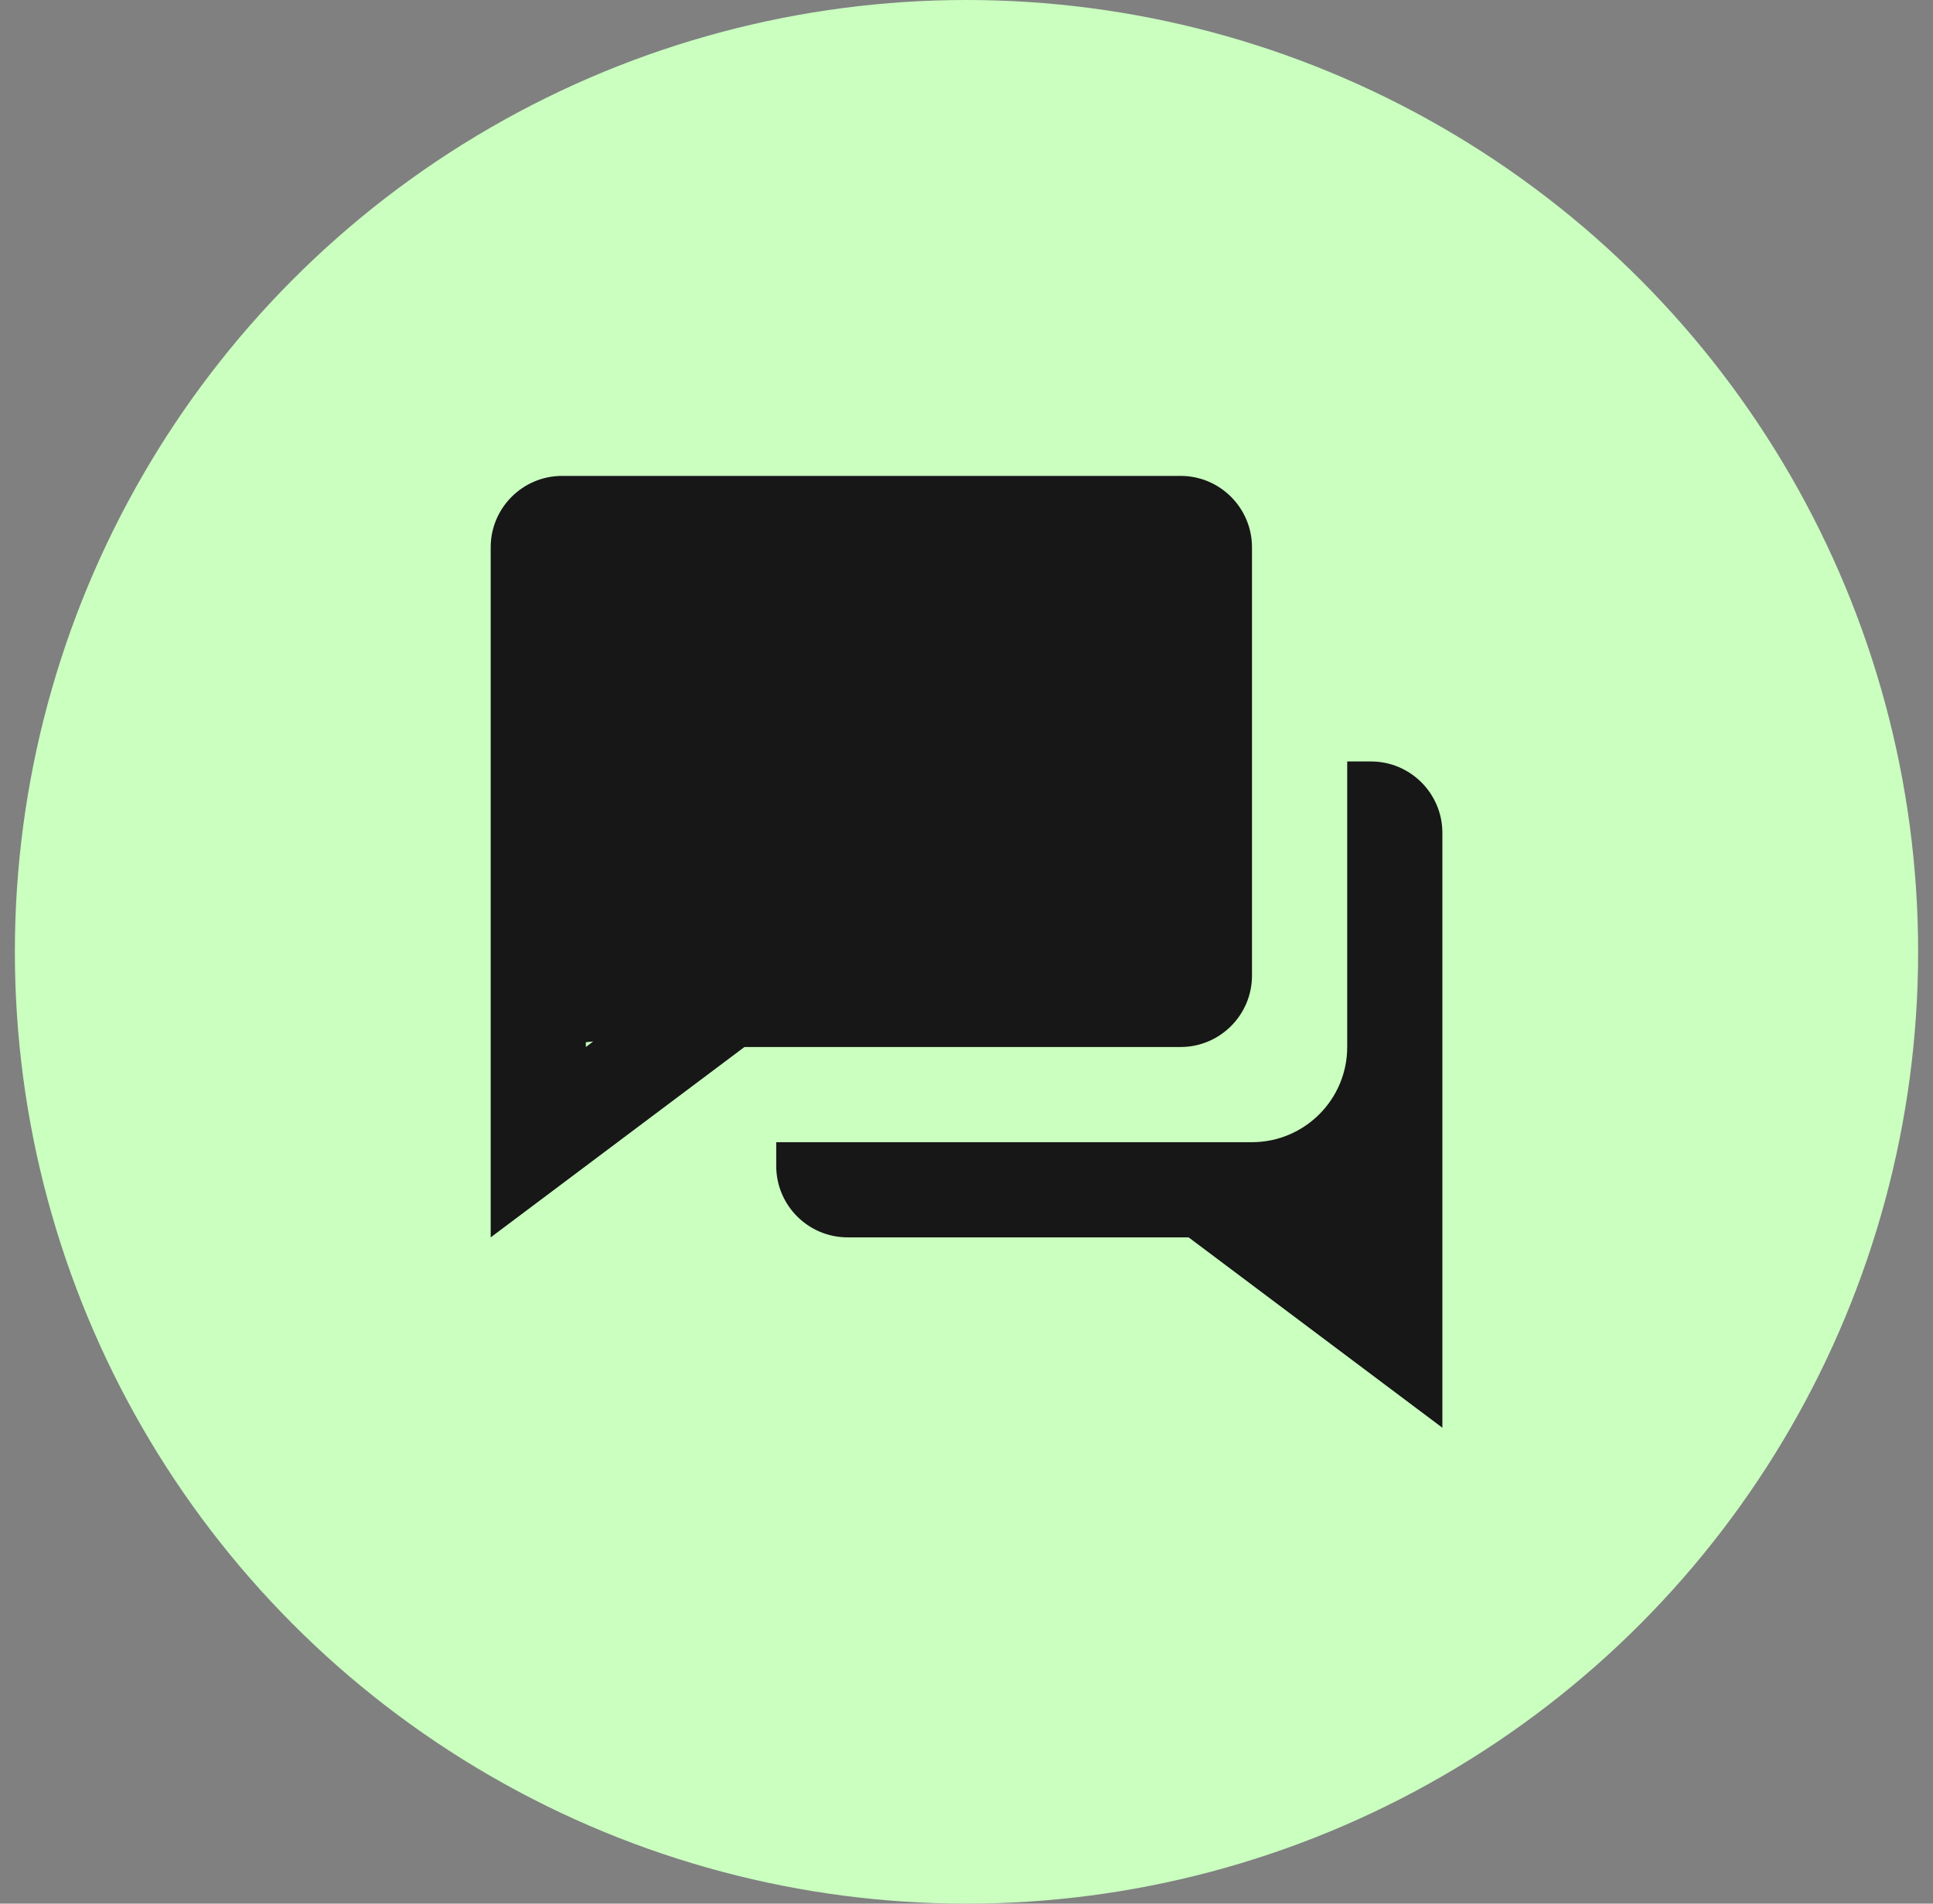 <svg width="65" height="64" viewBox="0 0 65 64" fill="none" xmlns="http://www.w3.org/2000/svg">
<rect x="0" y="0" width="65" height="64" fill="#808080" stroke="none"/>
<circle cx="32.5" cy="32" r="32" fill="#CAFFBF"/>
<path d="M34.1 35.2H39.7C41.023 35.2 42.1 34.123 42.1 32.8V18.4C42.1 17.077 41.023 16 39.7 16H18.9C17.577 16 16.5 17.077 16.5 18.4V41.6L25.033 35.2H34.1ZM19.7 35.04L19.946 35.014L19.7 35.2V35.04Z" fill="#171717"/>
<path d="M46.102 25.6H45.302V35.201C45.302 36.961 43.873 38.39 42.118 38.4H26.102V39.2C26.102 40.523 27.178 41.6 28.502 41.6H39.969L48.502 48V28C48.502 26.676 47.425 25.6 46.102 25.6Z" fill="#171717"/>
</svg>

